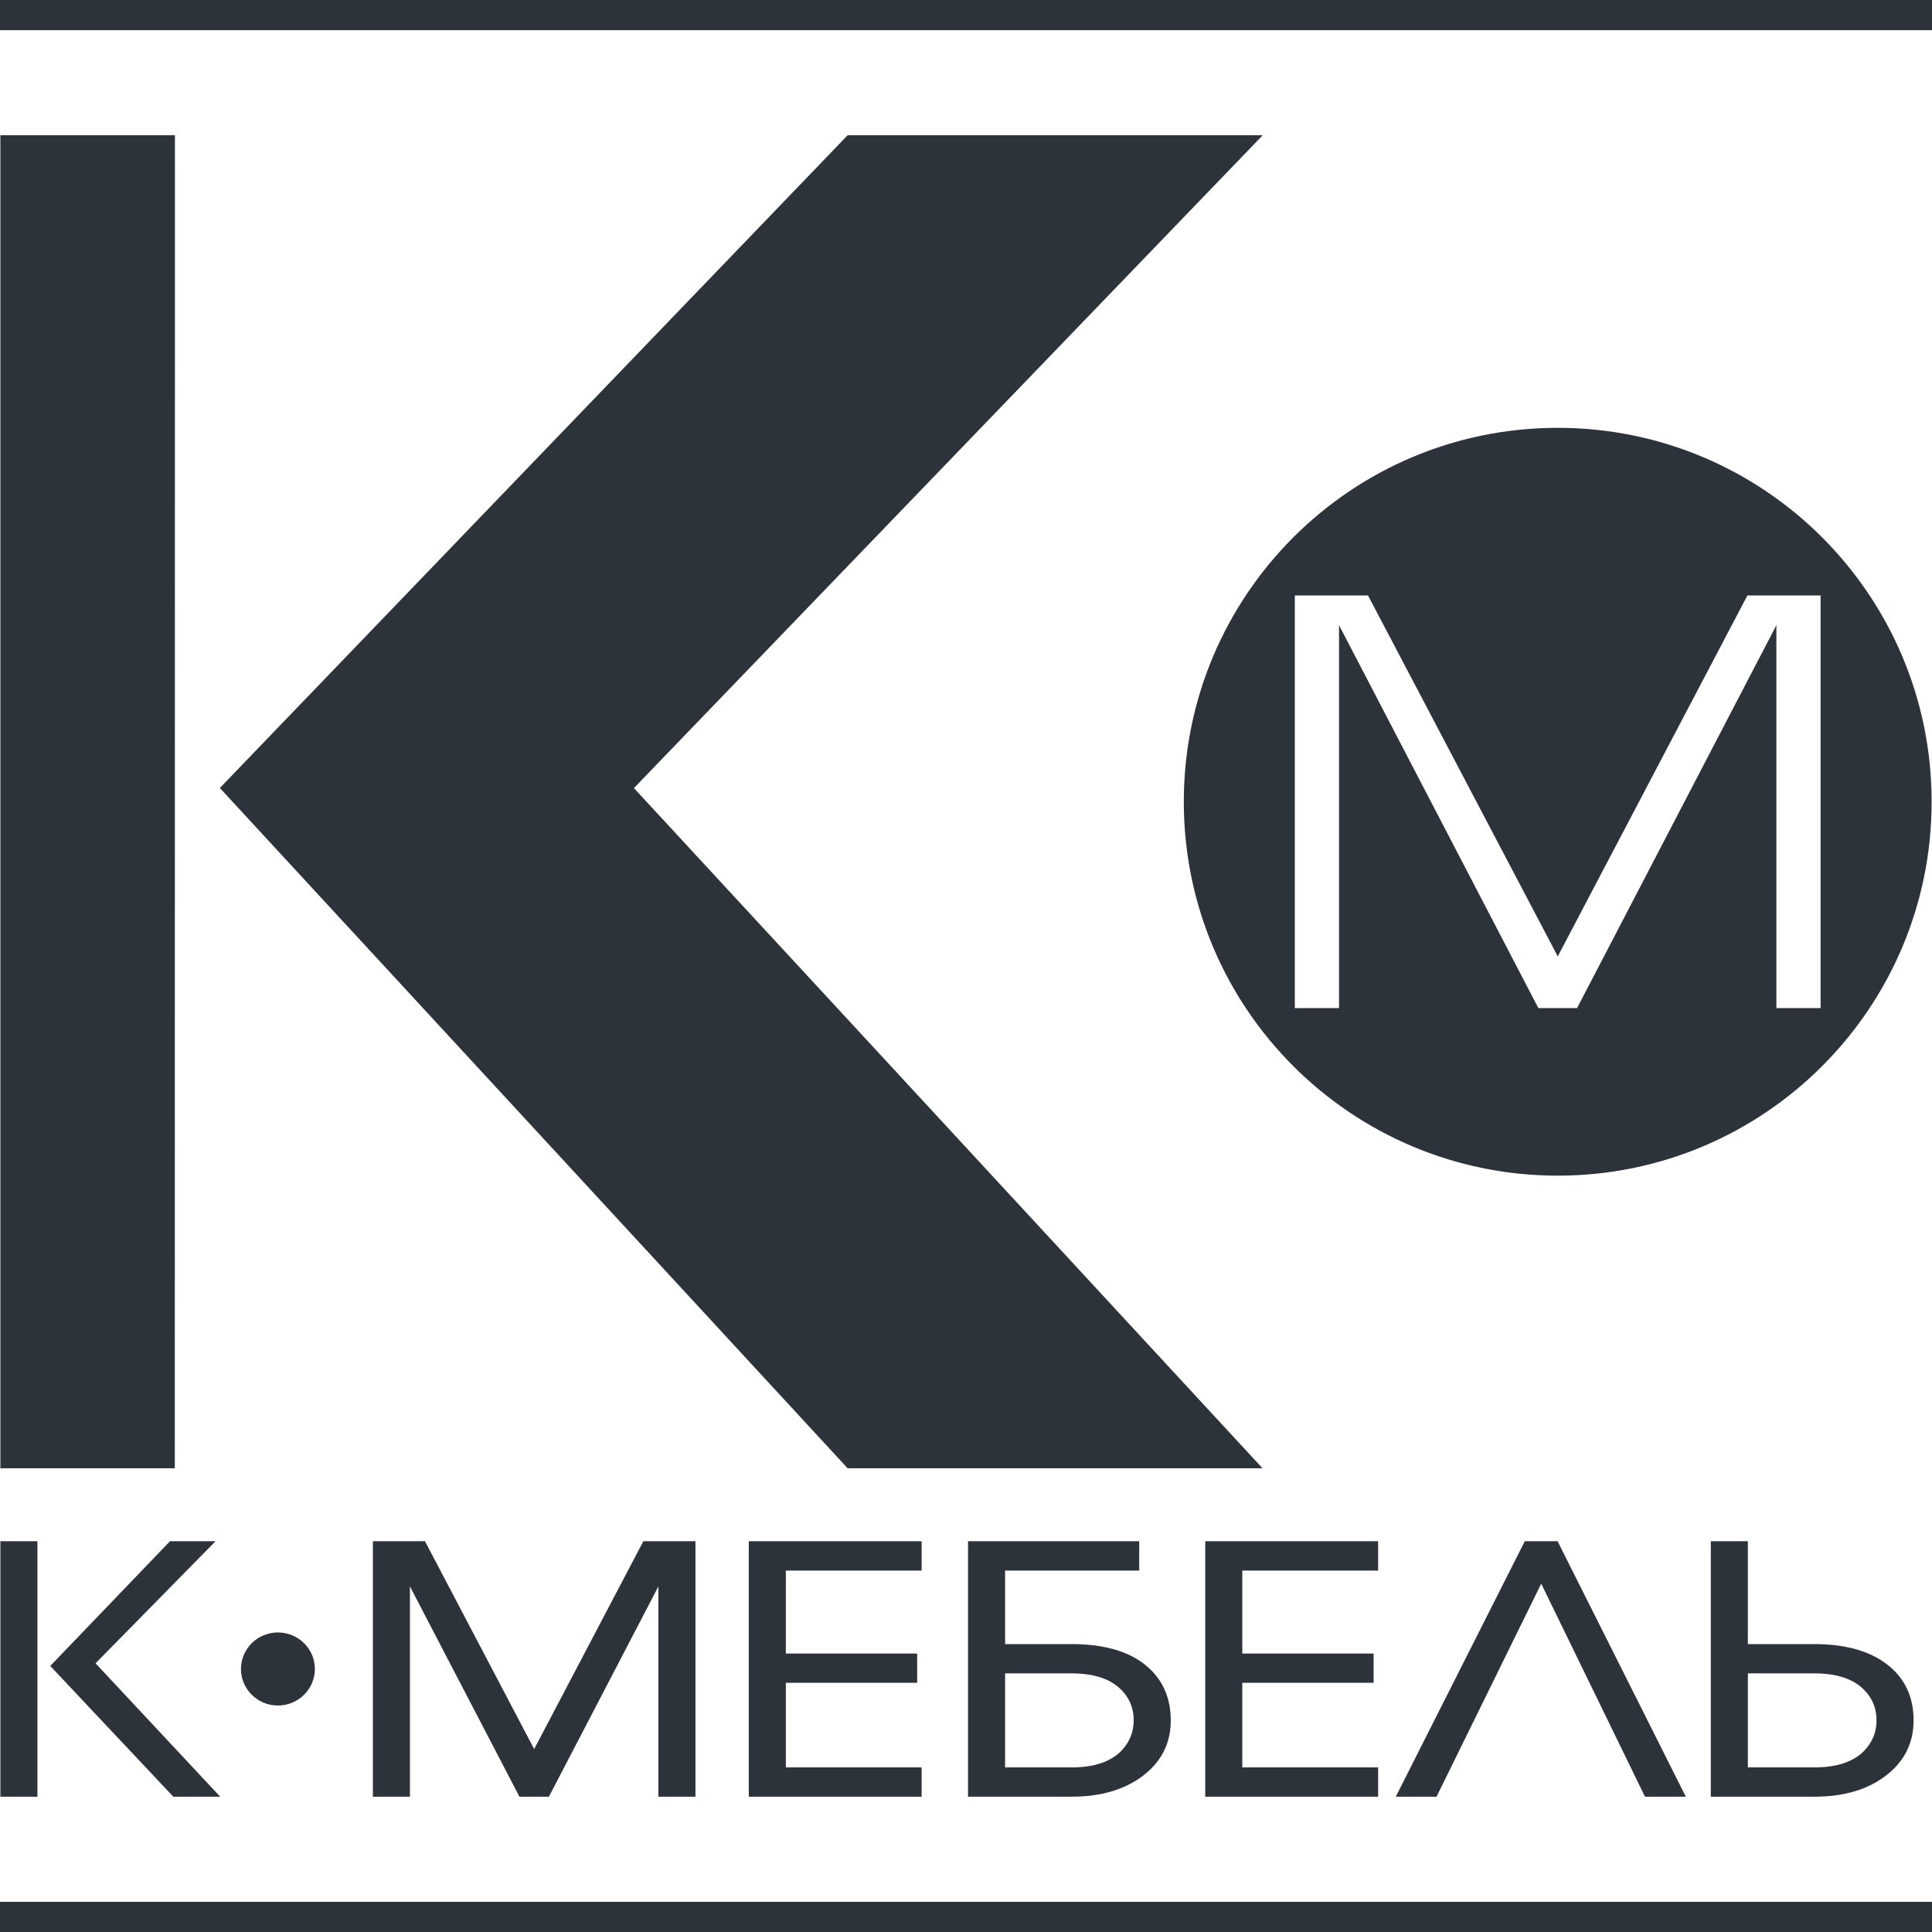 <?xml version="1.0" encoding="UTF-8"?>
<!DOCTYPE svg PUBLIC "-//W3C//DTD SVG 1.0//EN" "http://www.w3.org/TR/2001/REC-SVG-20010904/DTD/svg10.dtd">
<!-- Creator: CorelDRAW 2018 (64-Bit) -->
<svg xmlns="http://www.w3.org/2000/svg" xml:space="preserve" width="256px" height="256px" version="1.0" style="shape-rendering:geometricPrecision; text-rendering:geometricPrecision; image-rendering:optimizeQuality; fill-rule:evenodd; clip-rule:evenodd"
viewBox="0 0 25600000 25600000"
 xmlns:xlink="http://www.w3.org/1999/xlink">
 <defs>
  <style type="text/css">
   <![CDATA[
    .str1 {stroke:#2D333B;stroke-width:400000;stroke-miterlimit:22.926}
    .str0 {stroke:#2D333B;stroke-width:90000;stroke-miterlimit:22.926}
    .fil2 {fill:none}
    .fil1 {fill:none;fill-rule:nonzero}
    .fil0 {fill:#2D333B}
   ]]>
  </style>
 </defs>
 <g id="Слой_x0020_1">
  <g id="_2687723281840">
   <g>
    <g>
     <path id="М" class="fil0" d="M24169000 13403000l-676000 0 0 -4935000 -2569000 4935000 -567000 0 -2569000 -4935000 0 4935000 -676000 0 0 -5558000 1042000 0 2487000 4731000 2486000 -4731000 1042000 0 0 5558000 0 0zm1381000 -2779000c0,-2712000 -2198000,-4910000 -4909000,-4910000 -2712000,0 -4910000,2198000 -4910000,4910000 0,2711000 2198000,4909000 4910000,4909000 2711000,0 4909000,-2198000 4909000,-4909000z"/>
     <path id="1" class="fil1 str0" d="M24169000 13403000l-676000 0 0 -4935000 -2569000 4935000 -567000 0 -2569000 -4935000 0 4935000 -676000 0 0 -5558000 1042000 0 2487000 4731000 2486000 -4731000 1042000 0 0 5558000 0 0zm1381000 -2779000c0,-2712000 -2198000,-4910000 -4909000,-4910000 -2712000,0 -4910000,2198000 -4910000,4910000 0,2711000 2198000,4909000 4910000,4909000 2711000,0 4909000,-2198000 4909000,-4909000z"/>
    </g>
    <g>
     <path id="К" class="fil0" d="M16626000 19410000l-5375000 0 -8276000 -8968000 8276000 -8605000 5375000 0 -8288000 8605000 8288000 8968000zm-14355000 0l-2221000 0 0 -17573000 2223000 0 -2000 17573000z"/>
     <path id="1" class="fil1 str0" d="M16626000 19410000l-5375000 0 -8276000 -8968000 8276000 -8605000 5375000 0 -8288000 8605000 8288000 8968000zm-14355000 0l-2221000 0 0 -17573000 2223000 0 -2000 17573000z"/>
    </g>
    <g>
     <path id="К-МЕБЕЛЬ" class="fil0" d="M24910000 22796000c0,-169000 -57000,-311000 -169000,-427000 -151000,-161000 -384000,-241000 -699000,-241000l-927000 0 0 1336000 927000 0c311000,0 542000,-79000 694000,-236000 116000,-122000 174000,-266000 174000,-432000zm401000 0c0,288000 -118000,521000 -353000,699000 -235000,178000 -542000,267000 -921000,267000l-1323000 0 0 -3295000 401000 0 0 1363000 922000 0c401000,0 714000,86000 938000,258000 224000,172000 336000,408000 336000,708000zm-907000 623000c136000,-39000 247000,-103000 332000,-191000 48000,-50000 86000,-105000 114000,-163000l2000 -3000 6000 -13000c23000,-53000 39000,-110000 47000,-169000 -7000,52000 -20000,102000 -39000,149000 -29000,72000 -72000,139000 -130000,199000 -76000,79000 -172000,138000 -287000,177000 -15000,5000 -29000,10000 -45000,14000l0 0zm-220000 -1285000c-46000,-4000 -93000,-6000 -142000,-6000l-927000 0 0 1336000 927000 0c39000,0 77000,-1000 113000,-4000 -36000,3000 -74000,4000 -113000,4000l-927000 0 0 0 0 0 0 -1336000 0 0 0 0 927000 0c49000,0 96000,2000 142000,6000l0 0zm117000 15000c-25000,-4000 -51000,-8000 -77000,-11000 26000,3000 52000,7000 77000,11000zm293000 103000c-40000,-23000 -84000,-43000 -130000,-60000 -38000,-13000 -78000,-25000 -120000,-34000 38000,8000 74000,18000 109000,30000 51000,18000 98000,39000 141000,64000l0 0zm232000 227000c-23000,-39000 -51000,-76000 -85000,-110000 -35000,-38000 -75000,-71000 -120000,-100000 45000,29000 85000,62000 121000,100000 33000,34000 61000,71000 84000,110000zm33000 64000c-9000,-22000 -20000,-43000 -33000,-64000 13000,21000 24000,42000 33000,64000zm29000 81000c-6000,-23000 -14000,-46000 -23000,-68000l3000 6000c7000,21000 14000,41000 20000,62000zm22000 172000c0,-29000 -2000,-57000 -5000,-85000 3000,28000 5000,56000 5000,85000 0,24000 -2000,46000 -4000,69000 2000,-23000 4000,-45000 4000,-69000zm-164000 -841000c84000,37000 161000,81000 229000,133000 44000,34000 84000,71000 119000,110000l5000 5000 6000 7000c11000,13000 22000,26000 32000,38000l4000 5000 7000 10000 4000 5000 14000 20000c18000,27000 35000,55000 50000,85000 7000,14000 14000,29000 21000,44000l14000 34000 8000 23000 5000 12000c5000,15000 10000,32000 14000,48000l3000 12000c4000,16000 8000,33000 11000,50000 6000,29000 10000,60000 14000,91000 2000,29000 4000,58000 5000,88000 -3000,-141000 -31000,-268000 -84000,-381000 -56000,-117000 -141000,-220000 -253000,-306000 -67000,-52000 -144000,-96000 -228000,-133000zm-80000 -31000c27000,10000 53000,20000 78000,31000 -25000,-11000 -51000,-21000 -78000,-31000zm645000 872000c0,45000 -3000,89000 -9000,131000l-2000 13000 -4000 25000 -2000 11000 0 3000 -2000 8000 -1000 4000 -8000 35000c-4000,16000 -9000,32000 -14000,47000l-8000 24000c-14000,38000 -30000,75000 -50000,111000l0 1000c-59000,107000 -143000,203000 -253000,286000 -77000,59000 -162000,107000 -254000,147000 -31000,13000 -63000,25000 -95000,36000l-43000 13000 -43000 13000 -45000 11000 -45000 10000 -31000 6000 -46000 8000c-27000,4000 -54000,7000 -81000,11000l-32000 3000c-66000,6000 -135000,9000 -206000,9000l-1323000 0 0 -3295000 401000 0 0 1363000 922000 0c56000,0 110000,2000 163000,5000l1000 0c30000,2000 58000,4000 86000,7000l17000 2000 15000 2000 10000 1000 9000 1000 33000 5000 16000 2000 16000 3000 16000 3000c87000,15000 169000,36000 244000,62000 -29000,-10000 -60000,-20000 -91000,-28000 -156000,-43000 -335000,-65000 -535000,-65000l-922000 0 0 0 0 0 0 -1362000 -401000 0 0 3294000 1323000 0c189000,0 361000,-22000 515000,-67000 153000,-44000 289000,-111000 406000,-200000 117000,-89000 206000,-192000 265000,-308000 58000,-117000 88000,-247000 88000,-391000l-1000 -21000 1000 21000 0 0zm-3046000 966000l-440000 0 -1403000 -2880000 -1415000 2880000 -439000 0 1664000 -3295000 379000 0 1654000 3295000 0 0zm-4049000 0l-2201000 0 0 -3295000 2201000 0 0 299000 -1800000 0 0 1189000 1740000 0 0 298000 -1740000 0 0 1211000 1800000 0 0 298000 0 0zm-3149000 -966000c0,-169000 -56000,-311000 -168000,-427000 -152000,-161000 -385000,-241000 -699000,-241000l-927000 0 0 1336000 927000 0c310000,0 542000,-79000 693000,-236000 116000,-122000 174000,-266000 174000,-432000zm401000 0c0,288000 -117000,521000 -352000,699000 -235000,178000 -542000,267000 -922000,267000l-1322000 0 0 -3295000 2178000 0 0 299000 -1777000 0 0 1064000 921000 0c412000,0 728000,87000 946000,260000 219000,174000 328000,409000 328000,706000l0 0zm-428000 185000c5000,-16000 10000,-33000 13000,-50000 -3000,17000 -8000,34000 -13000,50000zm-249000 333000c38000,-25000 72000,-54000 102000,-86000 40000,-42000 73000,-86000 99000,-133000 13000,-24000 25000,-48000 34000,-73000l-2000 7000c-29000,72000 -73000,139000 -130000,199000 -31000,32000 -65000,61000 -103000,86000zm-73000 43000c23000,-11000 44000,-24000 64000,-37000 -20000,13000 -41000,26000 -64000,37000zm-155000 61000c56000,-16000 108000,-36000 155000,-61000 -35000,19000 -72000,35000 -112000,48000l-43000 13000zm-222000 -1284000c-45000,-4000 -92000,-6000 -141000,-6000l-927000 0 0 1336000 927000 0c39000,0 76000,-1000 112000,-4000 -36000,3000 -73000,4000 -112000,4000l-927000 0 0 0 0 0 0 -1336000 0 0 0 0 927000 0c49000,0 96000,2000 141000,6000l0 0zm117000 15000c-37000,-6000 -76000,-11000 -117000,-15000 41000,4000 80000,9000 117000,15000zm49000 10000c-16000,-3000 -32000,-7000 -49000,-10000 17000,3000 33000,7000 49000,10000zm448000 277000c-16000,-23000 -35000,-46000 -56000,-67000 -74000,-78000 -166000,-137000 -278000,-177000 -36000,-13000 -74000,-24000 -114000,-33000 36000,8000 71000,18000 103000,29000 117000,40000 213000,101000 289000,181000 21000,21000 39000,44000 56000,67000l0 0zm62000 107000c-17000,-37000 -37000,-72000 -61000,-106000 24000,34000 44000,69000 61000,106000zm28000 81000c-6000,-23000 -14000,-46000 -23000,-68000l3000 6000c8000,21000 14000,41000 20000,62000zm22000 172000c0,-29000 -2000,-57000 -5000,-85000 3000,28000 5000,56000 5000,85000 0,24000 -1000,47000 -4000,69000 2000,-22000 4000,-45000 4000,-69000zm-342000 -905000c164000,44000 302000,110000 415000,199000 34000,28000 66000,56000 95000,86000l8000 9000c23000,25000 44000,50000 63000,76000l7000 10000c26000,37000 48000,75000 68000,115000 -55000,-113000 -135000,-211000 -241000,-296000 -109000,-86000 -243000,-152000 -400000,-195000l-15000 -4000 0 0zm619000 1360000c-15000,24000 -32000,48000 -50000,71000 -49000,63000 -109000,120000 -178000,173000 -88000,67000 -187000,121000 -295000,163000l-14000 5000c-54000,21000 -112000,38000 -171000,52000l-30000 7000 -15000 3000 -16000 3000c-46000,9000 -93000,16000 -142000,22000l-33000 3000 -33000 3000c-56000,4000 -114000,6000 -173000,6000l-1322000 0 0 -3294000 2178000 0 0 298000 -1777000 0 0 1064000 921000 0c77000,0 151000,3000 222000,9000l69000 7000 17000 2000c73000,10000 143000,23000 208000,39000 -151000,-38000 -323000,-57000 -516000,-57000l-921000 0 0 0 0 0 0 -1064000 0 0 0 0 1777000 0 0 -298000 -2178000 0 0 3294000 1322000 0c190000,0 361000,-22000 515000,-66000 153000,-45000 289000,-112000 406000,-201000 96000,-72000 172000,-154000 229000,-244000l0 0zm41000 -75000c-7000,15000 -14000,29000 -22000,43000l17000 -32000 5000 -11000 0 0zm83000 -380000c0,50000 -3000,97000 -10000,144000l-4000 25000 -3000 12000 -2000 13000 -9000 36000c-6000,24000 -13000,48000 -21000,71000 -10000,27000 -21000,53000 -34000,79000 55000,-114000 83000,-240000 83000,-380000 0,-141000 -25000,-269000 -74000,-382000 15000,34000 27000,70000 38000,106000l2000 6000 8000 34000 5000 23000 1000 4000 7000 36000c5000,34000 9000,69000 11000,105000 1000,22000 2000,45000 2000,68000l0 0zm-3301000 966000l-2200000 0 0 -3295000 2200000 0 0 299000 -1799000 0 0 1189000 1740000 0 0 298000 -1740000 0 0 1211000 1799000 0 0 298000 0 0zm-2997000 0l-401000 0 0 -2925000 -1523000 2925000 -336000 0 -1523000 -2925000 0 2925000 -401000 0 0 -3295000 618000 0 1474000 2806000 1474000 -2806000 618000 0 0 3295000 0 0zm-5488000 -2086000c246000,0 445000,196000 445000,439000 0,242000 -199000,439000 -445000,439000 -245000,0 -444000,-197000 -444000,-439000 0,-243000 199000,-439000 444000,-439000zm-3231000 2086000l-401000 0 0 -3295000 401000 0 0 3295000zm2363000 0l-498000 0 -1588000 -1687000 1544000 -1608000 477000 0 -1545000 1572000 1610000 1723000 0 0z"/>
     <path id="1" class="fil1 str0" d="M24910000 22796000c0,-169000 -57000,-311000 -169000,-427000 -151000,-161000 -384000,-241000 -699000,-241000l-927000 0 0 1336000 927000 0c311000,0 542000,-79000 694000,-236000 116000,-122000 174000,-266000 174000,-432000zm401000 0c0,288000 -118000,521000 -353000,699000 -235000,178000 -542000,267000 -921000,267000l-1323000 0 0 -3295000 401000 0 0 1363000 922000 0c401000,0 714000,86000 938000,258000 224000,172000 336000,408000 336000,708000zm-907000 623000c136000,-39000 247000,-103000 332000,-191000 48000,-50000 86000,-105000 114000,-163000l2000 -3000 6000 -13000c23000,-53000 39000,-110000 47000,-169000 -7000,52000 -20000,102000 -39000,149000 -29000,72000 -72000,139000 -130000,199000 -76000,79000 -172000,138000 -287000,177000 -15000,5000 -29000,10000 -45000,14000l0 0zm-220000 -1285000c-46000,-4000 -93000,-6000 -142000,-6000l-927000 0 0 1336000 927000 0c39000,0 77000,-1000 113000,-4000 -36000,3000 -74000,4000 -113000,4000l-927000 0 0 0 0 0 0 -1336000 0 0 0 0 927000 0c49000,0 96000,2000 142000,6000l0 0zm117000 15000c-25000,-4000 -51000,-8000 -77000,-11000 26000,3000 52000,7000 77000,11000zm293000 103000c-40000,-23000 -84000,-43000 -130000,-60000 -38000,-13000 -78000,-25000 -120000,-34000 38000,8000 74000,18000 109000,30000 51000,18000 98000,39000 141000,64000l0 0zm232000 227000c-23000,-39000 -51000,-76000 -85000,-110000 -35000,-38000 -75000,-71000 -120000,-100000 45000,29000 85000,62000 121000,100000 33000,34000 61000,71000 84000,110000zm33000 64000c-9000,-22000 -20000,-43000 -33000,-64000 13000,21000 24000,42000 33000,64000zm29000 81000c-6000,-23000 -14000,-46000 -23000,-68000l3000 6000c7000,21000 14000,41000 20000,62000zm22000 172000c0,-29000 -2000,-57000 -5000,-85000 3000,28000 5000,56000 5000,85000 0,24000 -2000,46000 -4000,69000 2000,-23000 4000,-45000 4000,-69000zm-164000 -841000c84000,37000 161000,81000 229000,133000 44000,34000 84000,71000 119000,110000l5000 5000 6000 7000c11000,13000 22000,26000 32000,38000l4000 5000 7000 10000 4000 5000 14000 20000c18000,27000 35000,55000 50000,85000 7000,14000 14000,29000 21000,44000l14000 34000 8000 23000 5000 12000c5000,15000 10000,32000 14000,48000l3000 12000c4000,16000 8000,33000 11000,50000 6000,29000 10000,60000 14000,91000 2000,29000 4000,58000 5000,88000 -3000,-141000 -31000,-268000 -84000,-381000 -56000,-117000 -141000,-220000 -253000,-306000 -67000,-52000 -144000,-96000 -228000,-133000zm-80000 -31000c27000,10000 53000,20000 78000,31000 -25000,-11000 -51000,-21000 -78000,-31000zm645000 872000c0,45000 -3000,89000 -9000,131000l-2000 13000 -4000 25000 -2000 11000 0 3000 -2000 8000 -1000 4000 -8000 35000c-4000,16000 -9000,32000 -14000,47000l-8000 24000c-14000,38000 -30000,75000 -50000,111000l0 1000c-59000,107000 -143000,203000 -253000,286000 -77000,59000 -162000,107000 -254000,147000 -31000,13000 -63000,25000 -95000,36000l-43000 13000 -43000 13000 -45000 11000 -45000 10000 -31000 6000 -46000 8000c-27000,4000 -54000,7000 -81000,11000l-32000 3000c-66000,6000 -135000,9000 -206000,9000l-1323000 0 0 -3295000 401000 0 0 1363000 922000 0c56000,0 110000,2000 163000,5000l1000 0c30000,2000 58000,4000 86000,7000l17000 2000 15000 2000 10000 1000 9000 1000 33000 5000 16000 2000 16000 3000 16000 3000c87000,15000 169000,36000 244000,62000 -29000,-10000 -60000,-20000 -91000,-28000 -156000,-43000 -335000,-65000 -535000,-65000l-922000 0 0 0 0 0 0 -1362000 -401000 0 0 3294000 1323000 0c189000,0 361000,-22000 515000,-67000 153000,-44000 289000,-111000 406000,-200000 117000,-89000 206000,-192000 265000,-308000 58000,-117000 88000,-247000 88000,-391000l-1000 -21000 1000 21000 0 0zm-3046000 966000l-440000 0 -1403000 -2880000 -1415000 2880000 -439000 0 1664000 -3295000 379000 0 1654000 3295000 0 0zm-4049000 0l-2201000 0 0 -3295000 2201000 0 0 299000 -1800000 0 0 1189000 1740000 0 0 298000 -1740000 0 0 1211000 1800000 0 0 298000 0 0zm-3149000 -966000c0,-169000 -56000,-311000 -168000,-427000 -152000,-161000 -385000,-241000 -699000,-241000l-927000 0 0 1336000 927000 0c310000,0 542000,-79000 693000,-236000 116000,-122000 174000,-266000 174000,-432000zm401000 0c0,288000 -117000,521000 -352000,699000 -235000,178000 -542000,267000 -922000,267000l-1322000 0 0 -3295000 2178000 0 0 299000 -1777000 0 0 1064000 921000 0c412000,0 728000,87000 946000,260000 219000,174000 328000,409000 328000,706000l0 0zm-428000 185000c5000,-16000 10000,-33000 13000,-50000 -3000,17000 -8000,34000 -13000,50000zm-249000 333000c38000,-25000 72000,-54000 102000,-86000 40000,-42000 73000,-86000 99000,-133000 13000,-24000 25000,-48000 34000,-73000l-2000 7000c-29000,72000 -73000,139000 -130000,199000 -31000,32000 -65000,61000 -103000,86000zm-73000 43000c23000,-11000 44000,-24000 64000,-37000 -20000,13000 -41000,26000 -64000,37000zm-155000 61000c56000,-16000 108000,-36000 155000,-61000 -35000,19000 -72000,35000 -112000,48000l-43000 13000zm-222000 -1284000c-45000,-4000 -92000,-6000 -141000,-6000l-927000 0 0 1336000 927000 0c39000,0 76000,-1000 112000,-4000 -36000,3000 -73000,4000 -112000,4000l-927000 0 0 0 0 0 0 -1336000 0 0 0 0 927000 0c49000,0 96000,2000 141000,6000l0 0zm117000 15000c-37000,-6000 -76000,-11000 -117000,-15000 41000,4000 80000,9000 117000,15000zm49000 10000c-16000,-3000 -32000,-7000 -49000,-10000 17000,3000 33000,7000 49000,10000zm448000 277000c-16000,-23000 -35000,-46000 -56000,-67000 -74000,-78000 -166000,-137000 -278000,-177000 -36000,-13000 -74000,-24000 -114000,-33000 36000,8000 71000,18000 103000,29000 117000,40000 213000,101000 289000,181000 21000,21000 39000,44000 56000,67000l0 0zm62000 107000c-17000,-37000 -37000,-72000 -61000,-106000 24000,34000 44000,69000 61000,106000zm28000 81000c-6000,-23000 -14000,-46000 -23000,-68000l3000 6000c8000,21000 14000,41000 20000,62000zm22000 172000c0,-29000 -2000,-57000 -5000,-85000 3000,28000 5000,56000 5000,85000 0,24000 -1000,47000 -4000,69000 2000,-22000 4000,-45000 4000,-69000zm-342000 -905000c164000,44000 302000,110000 415000,199000 34000,28000 66000,56000 95000,86000l8000 9000c23000,25000 44000,50000 63000,76000l7000 10000c26000,37000 48000,75000 68000,115000 -55000,-113000 -135000,-211000 -241000,-296000 -109000,-86000 -243000,-152000 -400000,-195000l-15000 -4000 0 0zm619000 1360000c-15000,24000 -32000,48000 -50000,71000 -49000,63000 -109000,120000 -178000,173000 -88000,67000 -187000,121000 -295000,163000l-14000 5000c-54000,21000 -112000,38000 -171000,52000l-30000 7000 -15000 3000 -16000 3000c-46000,9000 -93000,16000 -142000,22000l-33000 3000 -33000 3000c-56000,4000 -114000,6000 -173000,6000l-1322000 0 0 -3294000 2178000 0 0 298000 -1777000 0 0 1064000 921000 0c77000,0 151000,3000 222000,9000l69000 7000 17000 2000c73000,10000 143000,23000 208000,39000 -151000,-38000 -323000,-57000 -516000,-57000l-921000 0 0 0 0 0 0 -1064000 0 0 0 0 1777000 0 0 -298000 -2178000 0 0 3294000 1322000 0c190000,0 361000,-22000 515000,-66000 153000,-45000 289000,-112000 406000,-201000 96000,-72000 172000,-154000 229000,-244000l0 0zm41000 -75000c-7000,15000 -14000,29000 -22000,43000l17000 -32000 5000 -11000 0 0zm83000 -380000c0,50000 -3000,97000 -10000,144000l-4000 25000 -3000 12000 -2000 13000 -9000 36000c-6000,24000 -13000,48000 -21000,71000 -10000,27000 -21000,53000 -34000,79000 55000,-114000 83000,-240000 83000,-380000 0,-141000 -25000,-269000 -74000,-382000 15000,34000 27000,70000 38000,106000l2000 6000 8000 34000 5000 23000 1000 4000 7000 36000c5000,34000 9000,69000 11000,105000 1000,22000 2000,45000 2000,68000l0 0zm-3301000 966000l-2200000 0 0 -3295000 2200000 0 0 299000 -1799000 0 0 1189000 1740000 0 0 298000 -1740000 0 0 1211000 1799000 0 0 298000 0 0zm-2997000 0l-401000 0 0 -2925000 -1523000 2925000 -336000 0 -1523000 -2925000 0 2925000 -401000 0 0 -3295000 618000 0 1474000 2806000 1474000 -2806000 618000 0 0 3295000 0 0zm-5488000 -2086000c246000,0 445000,196000 445000,439000 0,242000 -199000,439000 -445000,439000 -245000,0 -444000,-197000 -444000,-439000 0,-243000 199000,-439000 444000,-439000zm-3231000 2086000l-401000 0 0 -3295000 401000 0 0 3295000zm2363000 0l-498000 0 -1588000 -1687000 1544000 -1608000 477000 0 -1545000 1572000 1610000 1723000 0 0z"/>
    </g>
   </g>
   <line class="fil2 str1" x1="0" y1="200000" x2="25600000" y2= "200000" />
   <line class="fil2 str1" x1="0" y1="25400000" x2="25600000" y2= "25400000" />
  </g>
 </g>
</svg>
